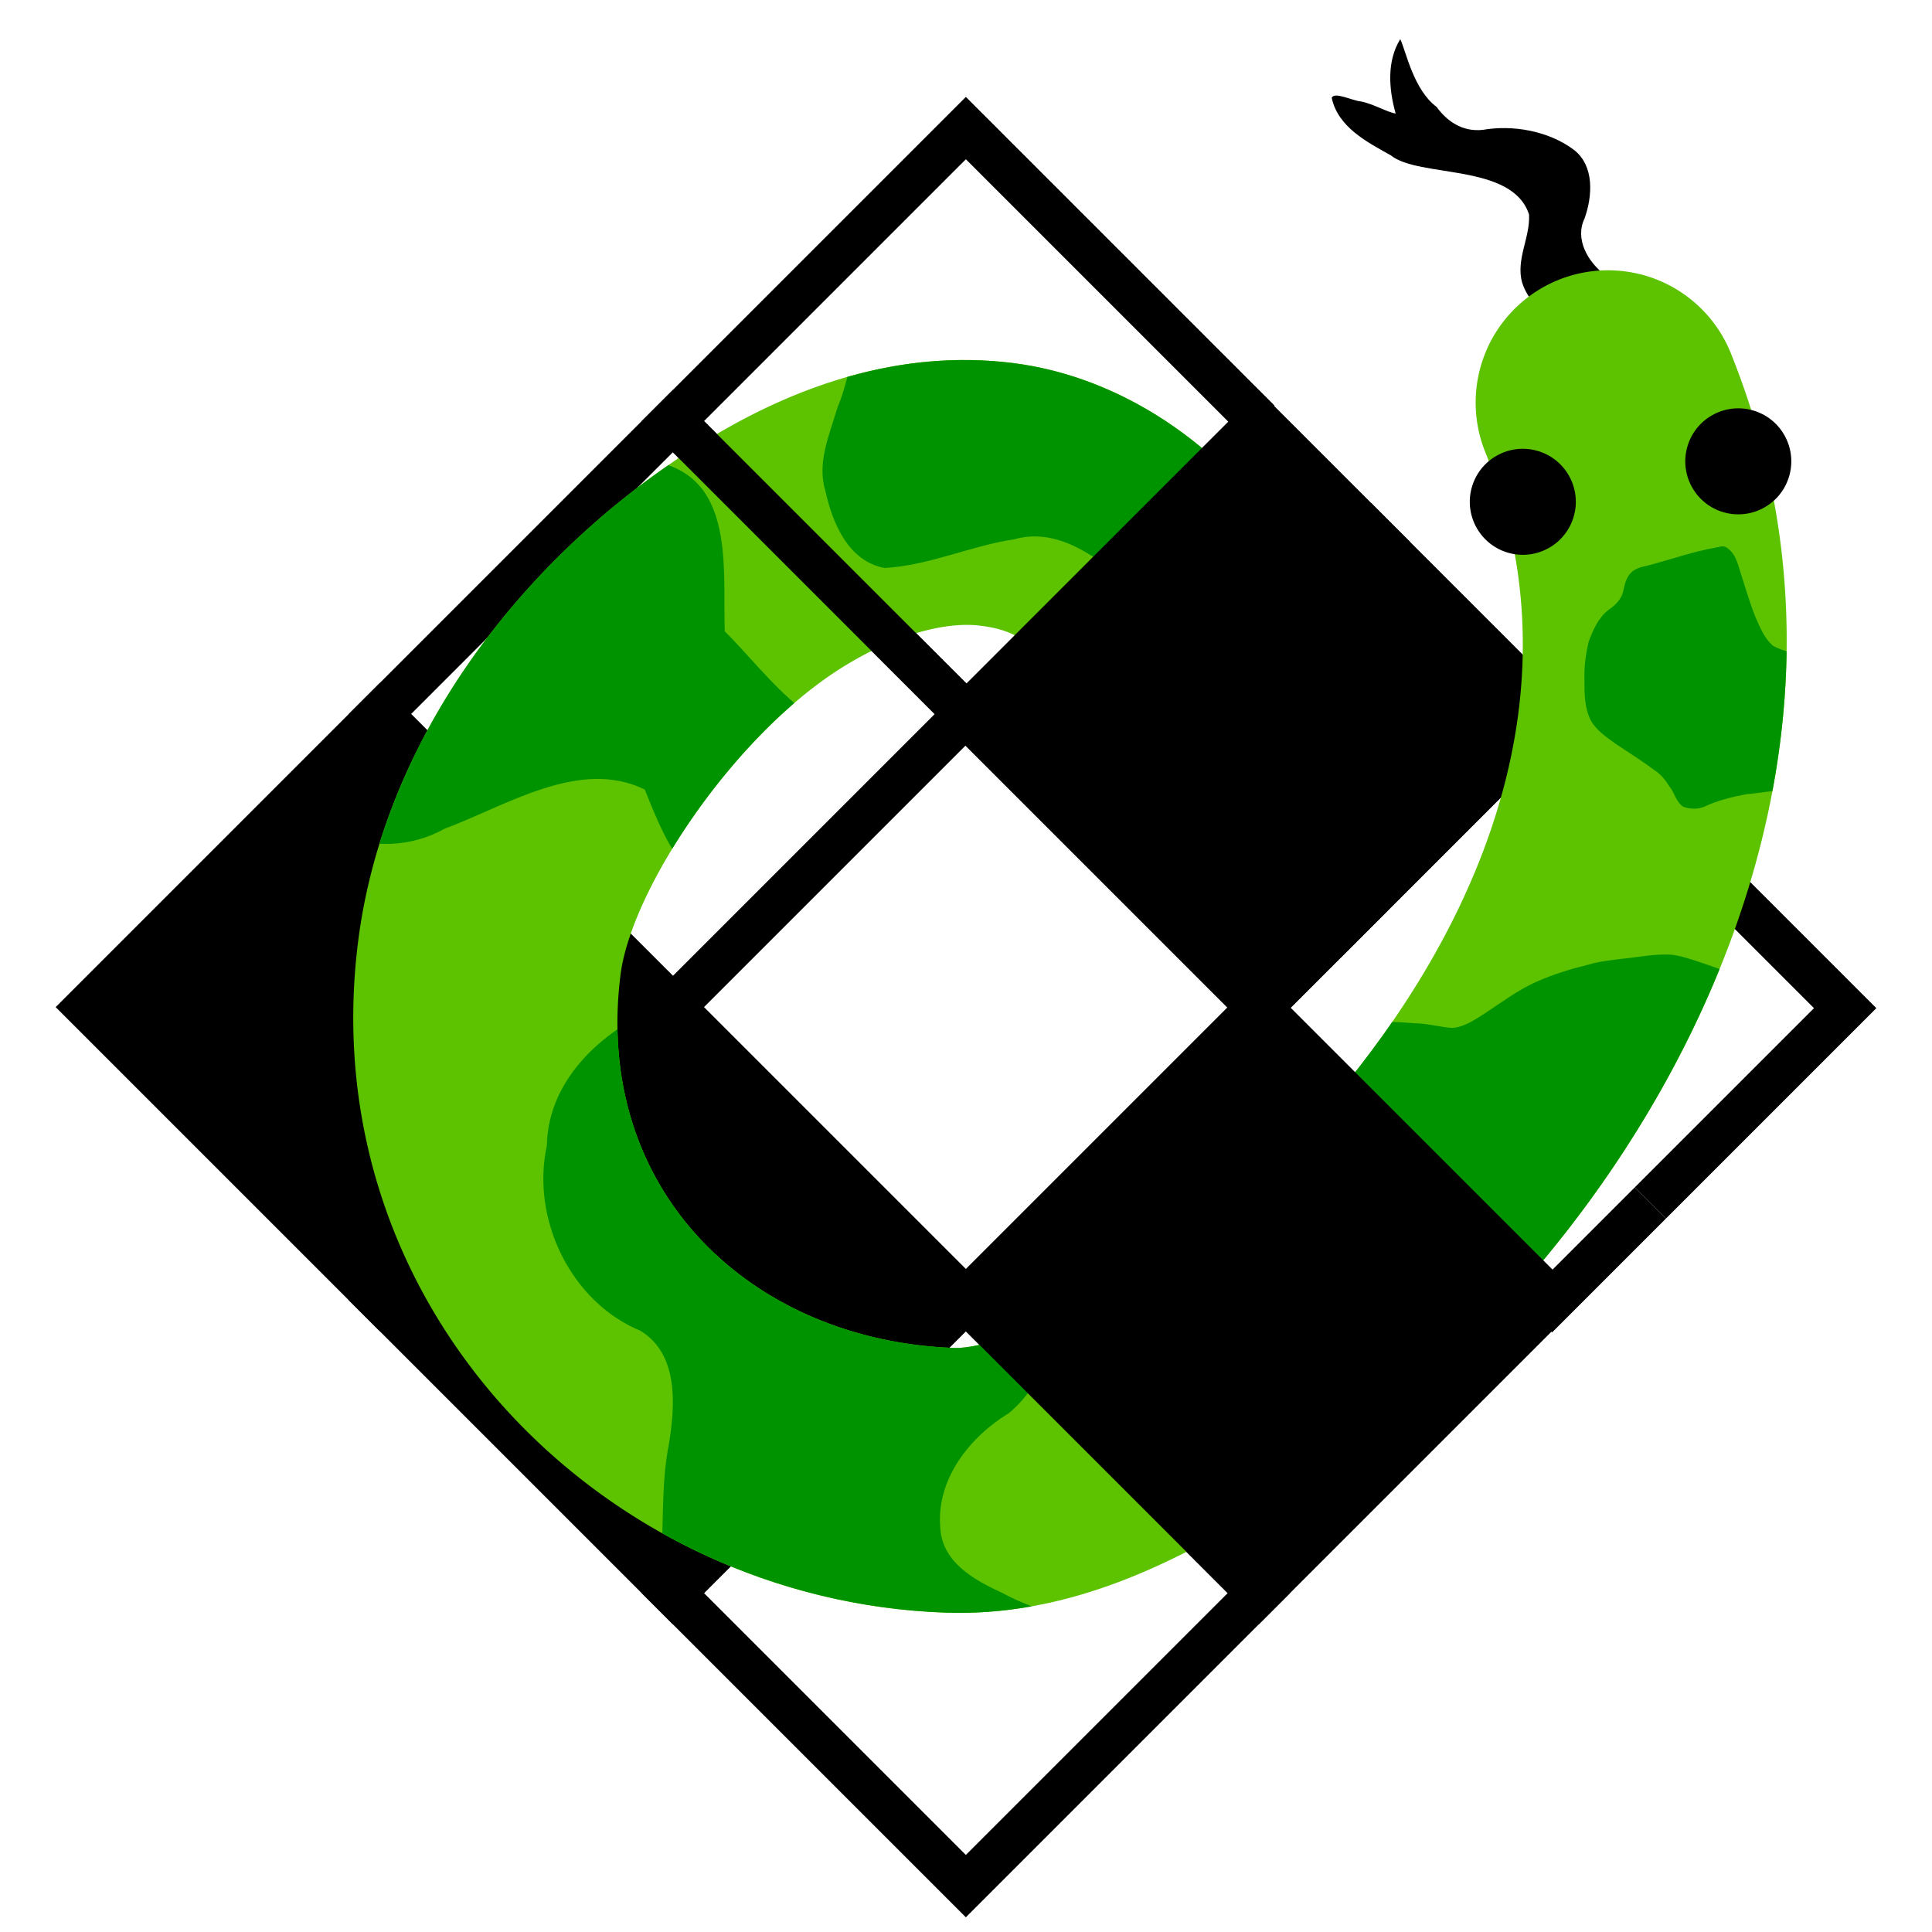 <?xml version="1.0" encoding="UTF-8" standalone="no"?>
<!-- Created with Inkscape (http://www.inkscape.org/) -->

<svg
   xmlns:osb="http://www.openswatchbook.org/uri/2009/osb"
   xmlns:dc="http://purl.org/dc/elements/1.1/"
   xmlns:cc="http://creativecommons.org/ns#"
   xmlns:rdf="http://www.w3.org/1999/02/22-rdf-syntax-ns#"
   xmlns:svg="http://www.w3.org/2000/svg"
   xmlns="http://www.w3.org/2000/svg"
   xmlns:xlink="http://www.w3.org/1999/xlink"
   xmlns:sodipodi="http://sodipodi.sourceforge.net/DTD/sodipodi-0.dtd"
   xmlns:inkscape="http://www.inkscape.org/namespaces/inkscape"
   width="256"
   height="256"
   id="svg2"
   version="1.1"
   inkscape:version="0.48.1 r9760"
   sodipodi:docname="logo.svg">
  <defs
     id="defs4">
    <linearGradient
       id="linearGradient5514"
       osb:paint="gradient">
      <stop
         id="stop5530"
         offset="0"
         style="stop-color:#00b313;stop-opacity:1;" />
      <stop
         id="stop5528"
         offset="1"
         style="stop-color:#7cff13;stop-opacity:1;" />
    </linearGradient>
    <inkscape:path-effect
       effect="spiro"
       id="path-effect5238"
       is_visible="true" />
    <inkscape:path-effect
       effect="spiro"
       id="path-effect5234"
       is_visible="true" />
    <inkscape:path-effect
       effect="spiro"
       id="path-effect5218"
       is_visible="true" />
    <inkscape:path-effect
       effect="spiro"
       id="path-effect4367"
       is_visible="true" />
    <inkscape:path-effect
       effect="spiro"
       id="path-effect4351"
       is_visible="true" />
    <inkscape:path-effect
       effect="spiro"
       id="path-effect4347"
       is_visible="true" />
    <inkscape:path-effect
       effect="spiro"
       id="path-effect4333"
       is_visible="true" />
    <inkscape:path-effect
       effect="spiro"
       id="path-effect4317"
       is_visible="true" />
    <inkscape:path-effect
       effect="spiro"
       id="path-effect4313"
       is_visible="true" />
    <inkscape:path-effect
       effect="spiro"
       id="path-effect4764"
       is_visible="true" />
    <inkscape:path-effect
       effect="spiro"
       id="path-effect4749"
       is_visible="true" />
    <inkscape:path-effect
       effect="spiro"
       id="path-effect4742"
       is_visible="true" />
    <marker
       inkscape:stockid="Arrow1Lstart"
       orient="auto"
       refY="0.0"
       refX="0.0"
       id="Arrow1Lstart"
       style="overflow:visible">
      <path
         id="path4112"
         d="M 0.0,0.0 L 5.0,-5.0 L -12.5,0.0 L 5.0,5.0 L 0.0,0.0 z "
         style="fill-rule:evenodd;stroke:#000000;stroke-width:1.0pt;marker-start:none"
         transform="scale(0.8) translate(12.5,0)" />
    </marker>
    <inkscape:path-effect
       effect="spiro"
       id="path-effect3922"
       is_visible="true" />
    <inkscape:path-effect
       effect="spiro"
       id="path-effect3918"
       is_visible="true" />
    <inkscape:path-effect
       effect="spiro"
       id="path-effect3914"
       is_visible="true" />
    <inkscape:path-effect
       effect="spiro"
       id="path-effect3910"
       is_visible="true" />
    <clipPath
       clipPathUnits="userSpaceOnUse"
       id="clipPath4007">
      <path
         style="font-size:medium;font-style:normal;font-variant:normal;font-weight:normal;font-stretch:normal;text-indent:0;text-align:start;text-decoration:none;line-height:normal;letter-spacing:normal;word-spacing:normal;text-transform:none;direction:ltr;block-progression:tb;writing-mode:lr-tb;text-anchor:start;baseline-shift:baseline;color:#000000;fill:#008000;fill-opacity:1;stroke:none;stroke-width:30;marker:none;visibility:visible;display:inline;overflow:visible;enable-background:accumulate;font-family:Sans;-inkscape-font-specification:Sans"
         d="m 92.562,809.737 c -0.417,0.003 -0.833,0.014 -1.25,0.031 -2.321,0.544 -4.681,1.942 -5.531,4.281 -1.047,2.798 -0.407,5.983 1,8.531 1.967,3.351 4.525,6.295 6.875,9.375 1.7,2.185 3.234,4.519 4.406,7.031 2.19,4.356 4.212,8.792 6.844,12.906 1.224,1.791 2.499,3.578 4.125,5.031 1.253,1.317 2.644,2.554 4.312,3.312 2.783,1.557 5.965,2.451 9.156,2.531 3.172,0.292 6.366,-0.153 9.531,0.219 2.666,0.44 4.82,2.287 6.594,4.219 3.137,3.443 5.88,7.258 8.375,11.188 2.462,3.907 4.696,7.945 6.594,12.156 3.366,7.551 5.689,15.509 8.188,23.375 1.003,7.155 1.175,14.421 0.5,21.594 -1.365,6.196 -4.459,12.185 -8.781,16.812 -4.477,4.793 -10.483,8.408 -16.812,10.125 -6.329,1.717 -13.34,1.623 -19.625,-0.25 -6.285,-1.873 -12.206,-5.629 -16.562,-10.531 -7.528,-8.471 -10.725,-21.774 -7.906,-32.75 2.819,-10.976 12.01,-21.048 22.688,-24.844 A 15.004,15.004 0 1 0 105.25,865.8 c -20.558,7.307 -36.292,24.555 -41.719,45.688 -5.427,21.132 0.069,43.785 14.562,60.094 8.132,9.151 18.674,15.878 30.406,19.375 11.732,3.497 24.216,3.643 36.031,0.438 11.815,-3.205 22.55,-9.647 30.906,-18.594 8.356,-8.946 14.045,-20.057 16.438,-32.062 l 0.156,-0.719 0.062,-0.688 c 1.62,-15.805 0.133,-31.859 -4.375,-47.094 -6.003,-20.286 -17.352,-38.649 -32.438,-53.219 -0.676,-0.907 -1.317,-1.825 -1.969,-2.75 -0.737,-1.001 -1.329,-2.089 -1.688,-3.281 -0.969,-2.907 -1.322,-5.992 -2.156,-8.938 -0.779,-2.969 -1.917,-6.013 -4.312,-8.062 -2.845,-2.532 -6.672,-3.781 -10.438,-3.938 -6.089,-0.52 -12.221,-0.047 -18.312,-0.531 -7.546,-0.45 -15.032,-1.525 -22.594,-1.75 -0.416,-0.023 -0.833,-0.034 -1.25,-0.031 z"
         id="path4009"
         inkscape:connector-curvature="0" />
    </clipPath>
    <filter
       id="filter5220"
       inkscape:label="Ripple"
       inkscape:menu="Distort"
       inkscape:menu-tooltip="Horizontal rippling of edges"
       color-interpolation-filters="sRGB">
      <feTurbulence
         id="feTurbulence5222"
         numOctaves="1"
         baseFrequency="0.002 0.107" />
      <feColorMatrix
         id="feColorMatrix5224"
         values="2 0 0 0 0 0 0 0 0 0 0 0 0 0 0 0 0 0 0.5 0.5"
         result="result91" />
      <feDisplacementMap
         id="feDisplacementMap5226"
         in2="result91"
         yChannelSelector="A"
         xChannelSelector="R"
         scale="14.3"
         in="SourceGraphic" />
    </filter>
    <filter
       inkscape:collect="always"
       id="filter5294"
       x="-0.116"
       width="1.232"
       y="-0.124"
       height="1.248">
      <feGaussianBlur
         inkscape:collect="always"
         stdDeviation="7.868"
         id="feGaussianBlur5296" />
    </filter>
    <clipPath
       clipPathUnits="userSpaceOnUse"
       id="clipPath5481">
      <use
         x="0"
         y="0"
         xlink:href="#path4365"
         id="use5483"
         width="1"
         height="1" />
    </clipPath>
    <clipPath
       clipPathUnits="userSpaceOnUse"
       id="clipPath5485">
      <use
         x="0"
         y="0"
         xlink:href="#path4365"
         id="use5487"
         width="1"
         height="1" />
    </clipPath>
    <clipPath
       clipPathUnits="userSpaceOnUse"
       id="clipPath5489">
      <use
         x="0"
         y="0"
         xlink:href="#path4365"
         id="use5491"
         width="1"
         height="1" />
    </clipPath>
    <clipPath
       clipPathUnits="userSpaceOnUse"
       id="clipPath5493">
      <use
         x="0"
         y="0"
         xlink:href="#path4365"
         id="use5495"
         width="1"
         height="1" />
    </clipPath>
    <clipPath
       clipPathUnits="userSpaceOnUse"
       id="clipPath5497">
      <use
         x="0"
         y="0"
         xlink:href="#path4365"
         id="use5499"
         width="1"
         height="1" />
    </clipPath>
  </defs>
  <sodipodi:namedview
     id="base"
     pagecolor="#ffffff"
     bordercolor="#666666"
     borderopacity="1.0"
     inkscape:pageopacity="0.0"
     inkscape:pageshadow="2"
     inkscape:zoom="1"
     inkscape:cx="58.540032"
     inkscape:cy="134.6409"
     inkscape:document-units="px"
     inkscape:current-layer="layer1"
     showgrid="false"
     width="128px"
     showguides="true"
     inkscape:guide-bbox="true"
     inkscape:window-width="1280"
     inkscape:window-height="800"
     inkscape:window-x="0"
     inkscape:window-y="0"
     inkscape:window-maximized="0" />
  <g
     inkscape:label="Layer 1"
     inkscape:groupmode="layer"
     id="layer1"
     transform="translate(0,-796.362)">
    <path
       sodipodi:nodetypes="ccccccccccccccc"
       inkscape:connector-curvature="0"
       id="path5228"
       d="m 209.686,842.018 c -2.741,-2.617 -6.744,-4.349 -7.99,-8.2 -0.872,-3.065 1.083,-5.993 0.909,-9.038 -2.226,-6.836 -14.585,-4.809 -18.321,-7.839 -3.177,-1.775 -6.984,-3.727 -7.823,-7.608 0.329,-0.873 2.721,0.37 3.857,0.473 1.501,0.252 3.714,1.518 4.613,1.595 -0.901,-3.182 -1.202,-6.925 0.612,-9.851 0.773,1.628 1.743,6.687 4.811,8.977 1.365,1.875 3.384,3.336 6.119,3.044 3.876,-0.678 8.642,0.074 12.089,2.651 2.734,2.144 2.451,6.138 1.4,9.09 -1.331,2.747 0.474,5.777 2.669,7.452 3.13,3.338 6.055,2.448 1.899,5.783 -1.615,1.157 -3.229,2.314 -4.844,3.471 z"
       style="fill:#000000;fill-opacity:1;stroke:none" />
    <rect
       inkscape:tile-y0="37.999983"
       inkscape:tile-x0="26"
       y="594.521"
       x="720.625"
       height="54.915"
       width="54.915"
       id="use3087"
       style="fill:#000000;fill-opacity:1;stroke:#000000;stroke-width:5.842;stroke-miterlimit:4;stroke-opacity:1;stroke-dasharray:none"
       transform="matrix(0.707,0.707,-0.707,0.707,0,0)" />
    <rect
       inkscape:tile-y0="37.999983"
       inkscape:tile-x0="26"
       y="594.521"
       x="665.71"
       height="54.915"
       width="54.915"
       id="use3081"
       style="fill:#000000;fill-opacity:1;stroke:#000000;stroke-width:5.842;stroke-miterlimit:4;stroke-opacity:1;stroke-dasharray:none"
       transform="matrix(0.707,0.707,-0.707,0.707,0,0)" />
    <rect
       inkscape:tile-y0="37.999983"
       inkscape:tile-x0="26"
       y="539.606"
       x="665.71"
       height="54.915"
       width="54.915"
       id="use3079"
       style="fill:none;stroke:#000000;stroke-width:5.842;stroke-miterlimit:4;stroke-opacity:1;stroke-dasharray:none"
       transform="matrix(0.707,0.707,-0.707,0.707,0,0)" />
    <rect
       inkscape:tile-y0="37.999983"
       inkscape:tile-x0="26"
       y="594.521"
       x="775.54"
       height="54.915"
       width="54.915"
       id="use3093"
       style="fill:none;stroke:#000000;stroke-width:5.842;stroke-miterlimit:4;stroke-opacity:1;stroke-dasharray:none"
       transform="matrix(0.707,0.707,-0.707,0.707,0,0)" />
    <path
       style="fill:#000000;fill-opacity:1;stroke:#000000;stroke-width:5.842;stroke-miterlimit:4;stroke-opacity:1"
       d="m 179.616,865.072 26.045,26.045 -30.075,30.075"
       id="use3083"
       inkscape:connector-curvature="0"
       sodipodi:nodetypes="ccc" />
    <path
       style="fill:none;stroke:#000000;stroke-width:5.842;stroke-miterlimit:4;stroke-opacity:1;stroke-dasharray:none"
       d="m 175.093,921.687 30.569,-30.569 0,0 38.831,38.831 -25.818,25.818"
       id="path4745"
       inkscape:connector-curvature="0" />
    <path
       style="fill:none;stroke:#000000;stroke-width:5.842;stroke-miterlimit:4;stroke-opacity:1;stroke-dasharray:none"
       d="m 218.674,955.767 -13.012,13.012 -38.831,-38.831 8.262,-8.262"
       id="use3089"
       inkscape:connector-curvature="0" />
    <path
       transform="matrix(0.707,0.707,-0.707,0.707,0,0)"
       style="fill:none;stroke:#000000;stroke-width:5.842;stroke-miterlimit:4;stroke-opacity:1"
       d="m 665.71,594.521 54.915,0"
       id="rect5542"
       inkscape:connector-curvature="0"
       sodipodi:nodetypes="cc" />
    <a
       id="a4369"
       transform="matrix(1.129,0.302,-0.302,1.129,273.937,-148.197)">
      <path
         style="font-size:medium;font-style:normal;font-variant:normal;font-weight:normal;font-stretch:normal;text-indent:0;text-align:start;text-decoration:none;line-height:normal;letter-spacing:normal;word-spacing:normal;text-transform:none;direction:ltr;block-progression:tb;writing-mode:lr-tb;text-anchor:start;baseline-shift:baseline;color:#000000;fill:#5dc200;fill-opacity:1;stroke:none;stroke-width:30;marker:none;visibility:visible;display:inline;overflow:visible;enable-background:accumulate;font-family:Sans;-inkscape-font-specification:Sans;stroke-opacity:1;stroke-miterlimit:4;stroke-dasharray:none"
         d="m 169.5,823.344 a 15.002,15.002 0 0 0 -11.062,24.125 c 15.898,21.312 14.018,47.508 4.062,71.031 -4.978,11.762 -11.997,22.413 -19.031,30.062 -7.034,7.65 -14.468,11.858 -16.969,12.438 -22.471,5.206 -44.228,-6.548 -47.562,-31.094 -1.328,-9.774 5.49,-29.778 15.406,-40.281 4.958,-5.252 10.071,-7.959 13.719,-8.469 3.648,-0.51 6.793,-0.17 12.562,5.469 a 15.002,15.002 0 1 0 20.969,-21.438 c -10.873,-10.627 -24.945,-15.531 -37.688,-13.75 -12.743,1.781 -23.173,8.906 -31.375,17.594 -16.404,17.376 -26.472,41.648 -23.312,64.906 5.639,41.518 46.312,65.058 84.062,56.312 12.555,-2.909 22.666,-10.951 32.25,-21.375 9.584,-10.424 18.24,-23.673 24.594,-38.688 12.708,-30.028 16.06,-68.905 -7.625,-100.656 a 15.002,15.002 0 0 0 -13,-6.188 z"
         id="path4365"
         inkscape:connector-curvature="0" />
      <path
         sodipodi:type="arc"
         style="fill:#000000;fill-opacity:1;stroke:none"
         id="path5212"
         sodipodi:cx="125.86501"
         sodipodi:cy="32.200703"
         sodipodi:rx="6.0104074"
         sodipodi:ry="6.0104074"
         d="m 131.875,32.201 c 0,3.319 -2.691,6.01 -6.01,6.01 -3.319,0 -6.01,-2.691 -6.01,-6.01 0,-3.319 2.691,-6.01 6.01,-6.01 3.319,0 6.01,2.691 6.01,6.01 z"
         transform="translate(38.042,819.482)" />
      <g
         id="g5532"
         style="fill:#009300;fill-opacity:1">
        <path
           clip-path="url(#clipPath5497)"
           inkscape:connector-curvature="0"
           id="path5298"
           d="m 140.977,847.426 c -1.683,6.086 -4.208,11.919 -7.269,17.434 -3.508,2.701 -6.759,6.349 -11.349,7.055 -3.951,-1.919 -8.9,-3.698 -13.027,-1.242 -4.61,2.009 -8.556,5.358 -13.361,6.953 -4.167,0.355 -7.073,-3.39 -8.773,-6.714 -1.772,-2.807 -1.192,-6.291 -1.118,-9.439 0.421,-2.985 -0.049,-6.042 0.37,-8.988 1.139,-2.994 4.835,-3.171 7.535,-3.607 3.604,-0.48 6.982,-1.942 10.564,-2.568 7.821,-1.652 15.841,-2.596 23.838,-2.375 3.616,0.361 7.16,1.298 10.694,2.061 0.707,0.307 1.725,0.544 1.895,1.43 z"
           style="color:#000000;fill:#009300;fill-opacity:1;stroke:none;stroke-width:1;marker:none;visibility:visible;display:inline;overflow:visible;enable-background:accumulate" />
        <path
           clip-path="url(#clipPath5493)"
           inkscape:connector-curvature="0"
           id="path5302"
           d="m 101.914,894.545 c -6.705,6.081 -15.619,-1.918 -21.624,-5.292 -2.219,-7.353 -3.479,-18.3 -14.259,-16.344 -10.749,-0.385 -12.223,11.92 -19.149,17.356 -6.283,6.217 -13.928,14.114 -10.719,23.806 0.789,10.291 12.966,11.139 19.178,5.045 6.122,-4.333 12.739,-11.784 20.829,-10.192 4.068,5.457 9.869,13.249 16.619,5.42 5.061,-5.504 4.863,-13.765 9.124,-19.799 z"
           style="color:#000000;fill:#009300;fill-opacity:1;fill-rule:nonzero;stroke:none;stroke-width:1;marker:none;visibility:visible;display:inline;overflow:visible;enable-background:accumulate" />
        <path
           clip-path="url(#clipPath5489)"
           inkscape:connector-curvature="0"
           id="path5304"
           d="m 84.922,931.678 c -5.928,4.197 -10.943,11.56 -9.046,19.104 0.385,8.498 7.187,16.438 15.697,17.554 4.848,1.442 5.959,7.106 6.407,11.477 0.271,4.204 1.545,8.248 2.433,12.354 0.7,3.822 3.981,7.357 8.153,6.463 13.997,0.177 26.968,-6.065 40.701,-7.741 2.114,-0.099 7.34,-3.286 2.666,-3.755 -4.353,0.144 -8.782,0.341 -13.073,-0.691 -3.49,-0.591 -7.585,-1.616 -8.747,-5.471 -1.789,-5.118 0.636,-10.696 4.208,-14.418 3.126,-4.415 3.023,-10.118 2.631,-15.278 -4.433,-4.453 -11.181,-1.806 -16.587,-3.498 -2.714,-1.263 -5.523,-2.393 -8.053,-4.046 -5.928,-3.944 -10.968,-10.023 -18.418,-10.997 -2.924,-0.579 -5.973,-2.032 -8.97,-1.058 z"
           style="color:#000000;fill:#009300;fill-opacity:1;fill-rule:nonzero;stroke:none;stroke-width:1;marker:none;visibility:visible;display:inline;overflow:visible;enable-background:accumulate" />
        <path
           clip-path="url(#clipPath5485)"
           inkscape:connector-curvature="0"
           id="path5306"
           d="M 156.938 888.844 C 154.709 889.698 152.574 890.834 150.719 892.344 C 149.171 893.631 147.878 895.197 146.698 896.821 C 145.43 898.628 144.489 900.644 143.75 902.719 C 143.108 904.829 142.664 907.035 142.812 909.249 C 142.901 910.697 143.236 912.117 143.768 913.466 C 144.512 915.651 145.948 917.54 147.604 919.12 C 150.349 921.724 153.374 924.007 156.343 926.345 C 159.776 928.934 163.163 931.584 166.667 934.078 C 171.796 937.785 176.886 941.549 182.085 945.157 C 183.91 946.359 185.664 947.703 187.688 948.562 C 190.028 949.64 192.543 950.416 195.125 950.575 C 196.577 950.65 198.025 950.428 199.421 950.041 C 201.678 949.475 203.826 948.495 205.75 947.188 C 206.98 946.415 208.108 945.491 209.073 944.405 C 210.297 943.076 211.625 941.807 212.5 940.206 C 213.671 938.284 214.357 936.123 214.907 933.954 C 215.737 930.933 216.289 927.846 216.968 924.79 C 217.958 919.938 218.909 915.078 219.882 910.223 C 220.781 906.603 221.696 902.987 222.625 899.375 C 222.795 898.556 222.296 897.675 221.469 897.469 C 220.261 897.412 219.053 897.519 217.844 897.512 C 214.667 897.616 211.49 897.803 208.313 897.832 C 204.309 897.566 200.317 897.134 196.312 896.889 C 195.116 896.841 193.892 896.747 192.731 897.109 C 191.166 897.515 189.719 898.264 188.203 898.813 C 186.99 899.305 185.762 899.774 184.641 900.459 C 182.822 901.46 181.051 902.565 179.438 903.875 C 177.632 905.343 176.202 907.19 174.659 908.914 C 173.769 909.87 172.871 910.943 171.594 911.375 C 170.191 911.657 168.743 911.605 167.351 911.963 C 165.513 912.31 163.671 912.68 161.906 913.312 C 160.992 913.36 160.109 913.668 159.187 913.594 C 158.35 913.78 157.685 913.173 157.25 912.531 C 156.583 911.454 156.691 910.102 157.088 908.95 C 157.658 906.728 158.698 904.673 159.616 902.584 C 160.492 900.387 161.381 898.14 161.515 895.752 C 161.606 894.484 161.401 893.186 160.81 892.052 C 160.197 890.845 159.534 889.542 158.344 888.812 C 157.881 888.557 157.404 888.665 156.938 888.844 z "
           style="color:#000000;fill:#009300;fill-opacity:1;fill-rule:nonzero;stroke:none;stroke-width:1;marker:none;visibility:visible;display:inline;overflow:visible;enable-background:accumulate" />
        <path
           clip-path="url(#clipPath5481)"
           sodipodi:nodetypes="ccccc"
           inkscape:connector-curvature="0"
           id="path5308"
           d="M 186.281 851.094 C 184.086 852.12 182.078 853.486 179.988 854.7 C 179.271 855.161 178.354 855.44 177.889 856.198 C 177.408 856.931 177.501 857.828 177.531 858.656 C 177.52 859.565 177.018 860.371 176.444 861.036 C 175.573 862.199 175.347 863.682 175.219 865.094 C 175.263 866.571 175.466 868.041 175.896 869.458 C 176.289 870.941 176.72 872.505 177.784 873.659 C 178.711 874.595 180.003 875.022 181.205 875.484 C 182.871 876.05 184.557 876.569 186.193 877.219 C 187.005 877.481 187.678 877.978 188.295 878.554 C 189.061 879.093 189.476 880.078 190.406 880.375 C 191.218 880.472 192.096 880.247 192.743 879.741 C 194.021 878.652 195.515 877.853 197.022 877.134 C 198.262 876.703 199.431 876.08 200.712 875.766 C 202.44 875.227 204.178 874.711 205.873 874.076 C 207.249 873.45 208.558 872.651 209.745 871.712 C 210.511 871.233 210.755 870.32 210.969 869.5 C 211.176 867.852 211.243 866.191 211.418 864.539 C 211.612 862.349 211.806 860.159 212 857.969 C 211.868 857.125 210.797 856.715 210.062 857.062 C 206.707 858.394 203.18 859.215 199.665 860.001 C 198.297 860.292 196.835 860.5 195.469 860.094 C 194.368 859.545 193.598 858.532 192.845 857.592 C 191.731 856.145 190.814 854.564 189.815 853.039 C 189.255 852.143 188.693 851.104 187.625 850.75 C 187.118 850.522 186.723 850.907 186.281 851.094 z "
           style="color:#000000;fill:#009300;fill-opacity:1;fill-rule:nonzero;stroke:none;stroke-width:1;marker:none;visibility:visible;display:inline;overflow:visible;enable-background:accumulate" />
      </g>
      <path
         transform="translate(60.458,808.737)"
         d="m 131.875,32.201 c 0,3.319 -2.691,6.01 -6.01,6.01 -3.319,0 -6.01,-2.691 -6.01,-6.01 0,-3.319 2.691,-6.01 6.01,-6.01 3.319,0 6.01,2.691 6.01,6.01 z"
         sodipodi:ry="6.0104074"
         sodipodi:rx="6.0104074"
         sodipodi:cy="32.200703"
         sodipodi:cx="125.86501"
         id="path5214"
         style="fill:#000000;fill-opacity:1;stroke:none"
         sodipodi:type="arc" />
    </a>
    <path
       style="fill:none;stroke:#000000;stroke-width:5.842;stroke-miterlimit:4;stroke-opacity:1"
       d="m 720.625,539.606 -54.915,0 c 0,-18.305 0,-36.61 0,-54.915 l 54.915,0"
       id="rect2985"
       inkscape:connector-curvature="0"
       sodipodi:nodetypes="cccc"
       transform="matrix(0.707,0.707,-0.707,0.707,0,0)" />
    <path
       style="fill:#000000;fill-opacity:1;stroke:#000000;stroke-width:5.842;stroke-linecap:square;stroke-linejoin:miter;stroke-miterlimit:4;stroke-opacity:1"
       d="m 179.895,916.884 -13.064,13.064 -38.831,-38.831 38.831,-38.831 0,0 15.852,15.853"
       id="path4363"
       inkscape:connector-curvature="0" />
    <rect
       inkscape:tile-y0="37.999983"
       inkscape:tile-x0="26"
       y="539.606"
       x="775.54"
       height="54.915"
       width="54.915"
       id="use3091"
       style="fill:#000000;fill-opacity:1;stroke:#000000;stroke-width:5.842;stroke-miterlimit:4;stroke-opacity:1;stroke-dasharray:none"
       transform="matrix(0.707,0.707,-0.707,0.707,0,0)" />
  </g>
</svg>
